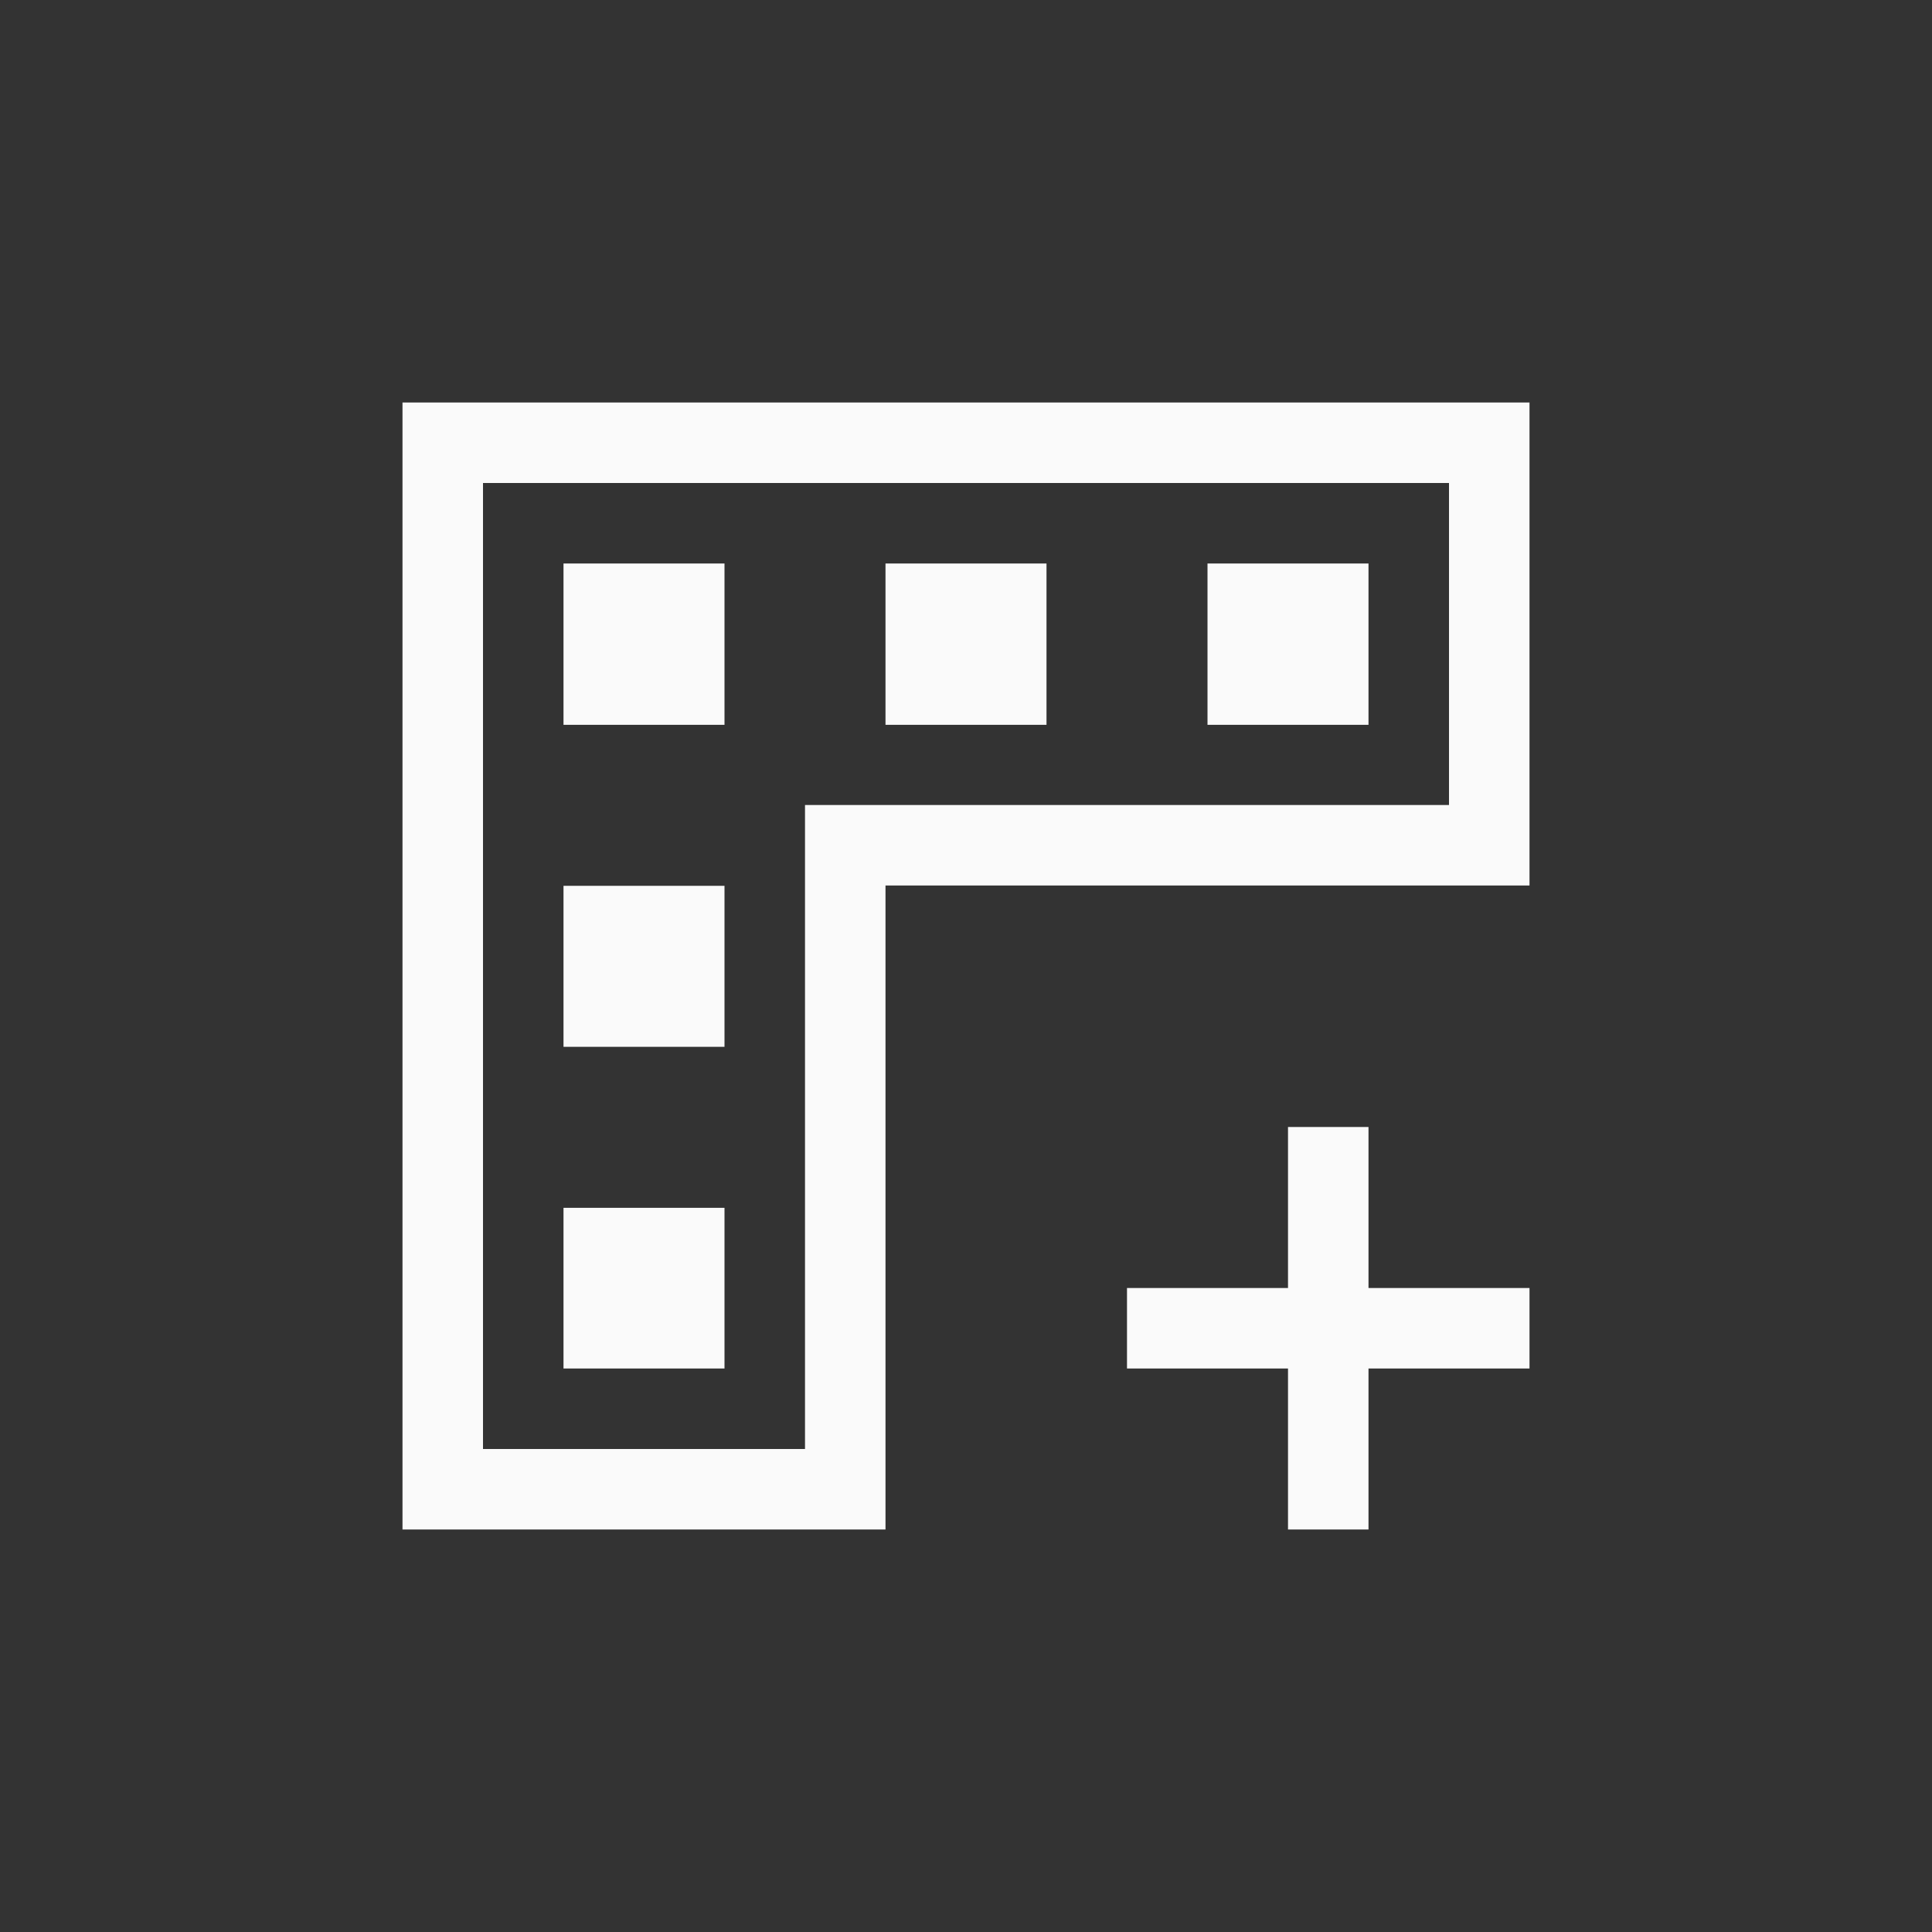 <svg xmlns="http://www.w3.org/2000/svg" width="24" height="24" viewBox="0 0 24 24">
  <rect x="0" y="0" width="24" height="24" fill="#333333" stroke="none"/>
  <g fill="#fafafa" transform="translate(5 5)">
    <path d="M1,1 L1,13 L5,13 L5,5 L13,5 L13,1 L1,1 Z M0,0 L14,0 L14,6 L6,6 L6,14 L0,14 L0,0 Z"/>
    <polygon points="2 2 4 2 4 4.004 2 4.004"/>
    <polygon points="6 2 8 2 8 4.004 6 4.004"/>
    <polygon points="10 2 12 2 12 4.004 10 4.004"/>
    <polygon points="2 6.004 4 6.004 4 8.004 2 8.004"/>
    <polygon points="2 10.004 4 10.004 4 12 2 12"/>
    <polygon points="11 9 11 11 9 11 9 12 11 12 11 14 12 14 12 12 14 12 14 11 12 11 12 9"/>
  </g>
</svg>

